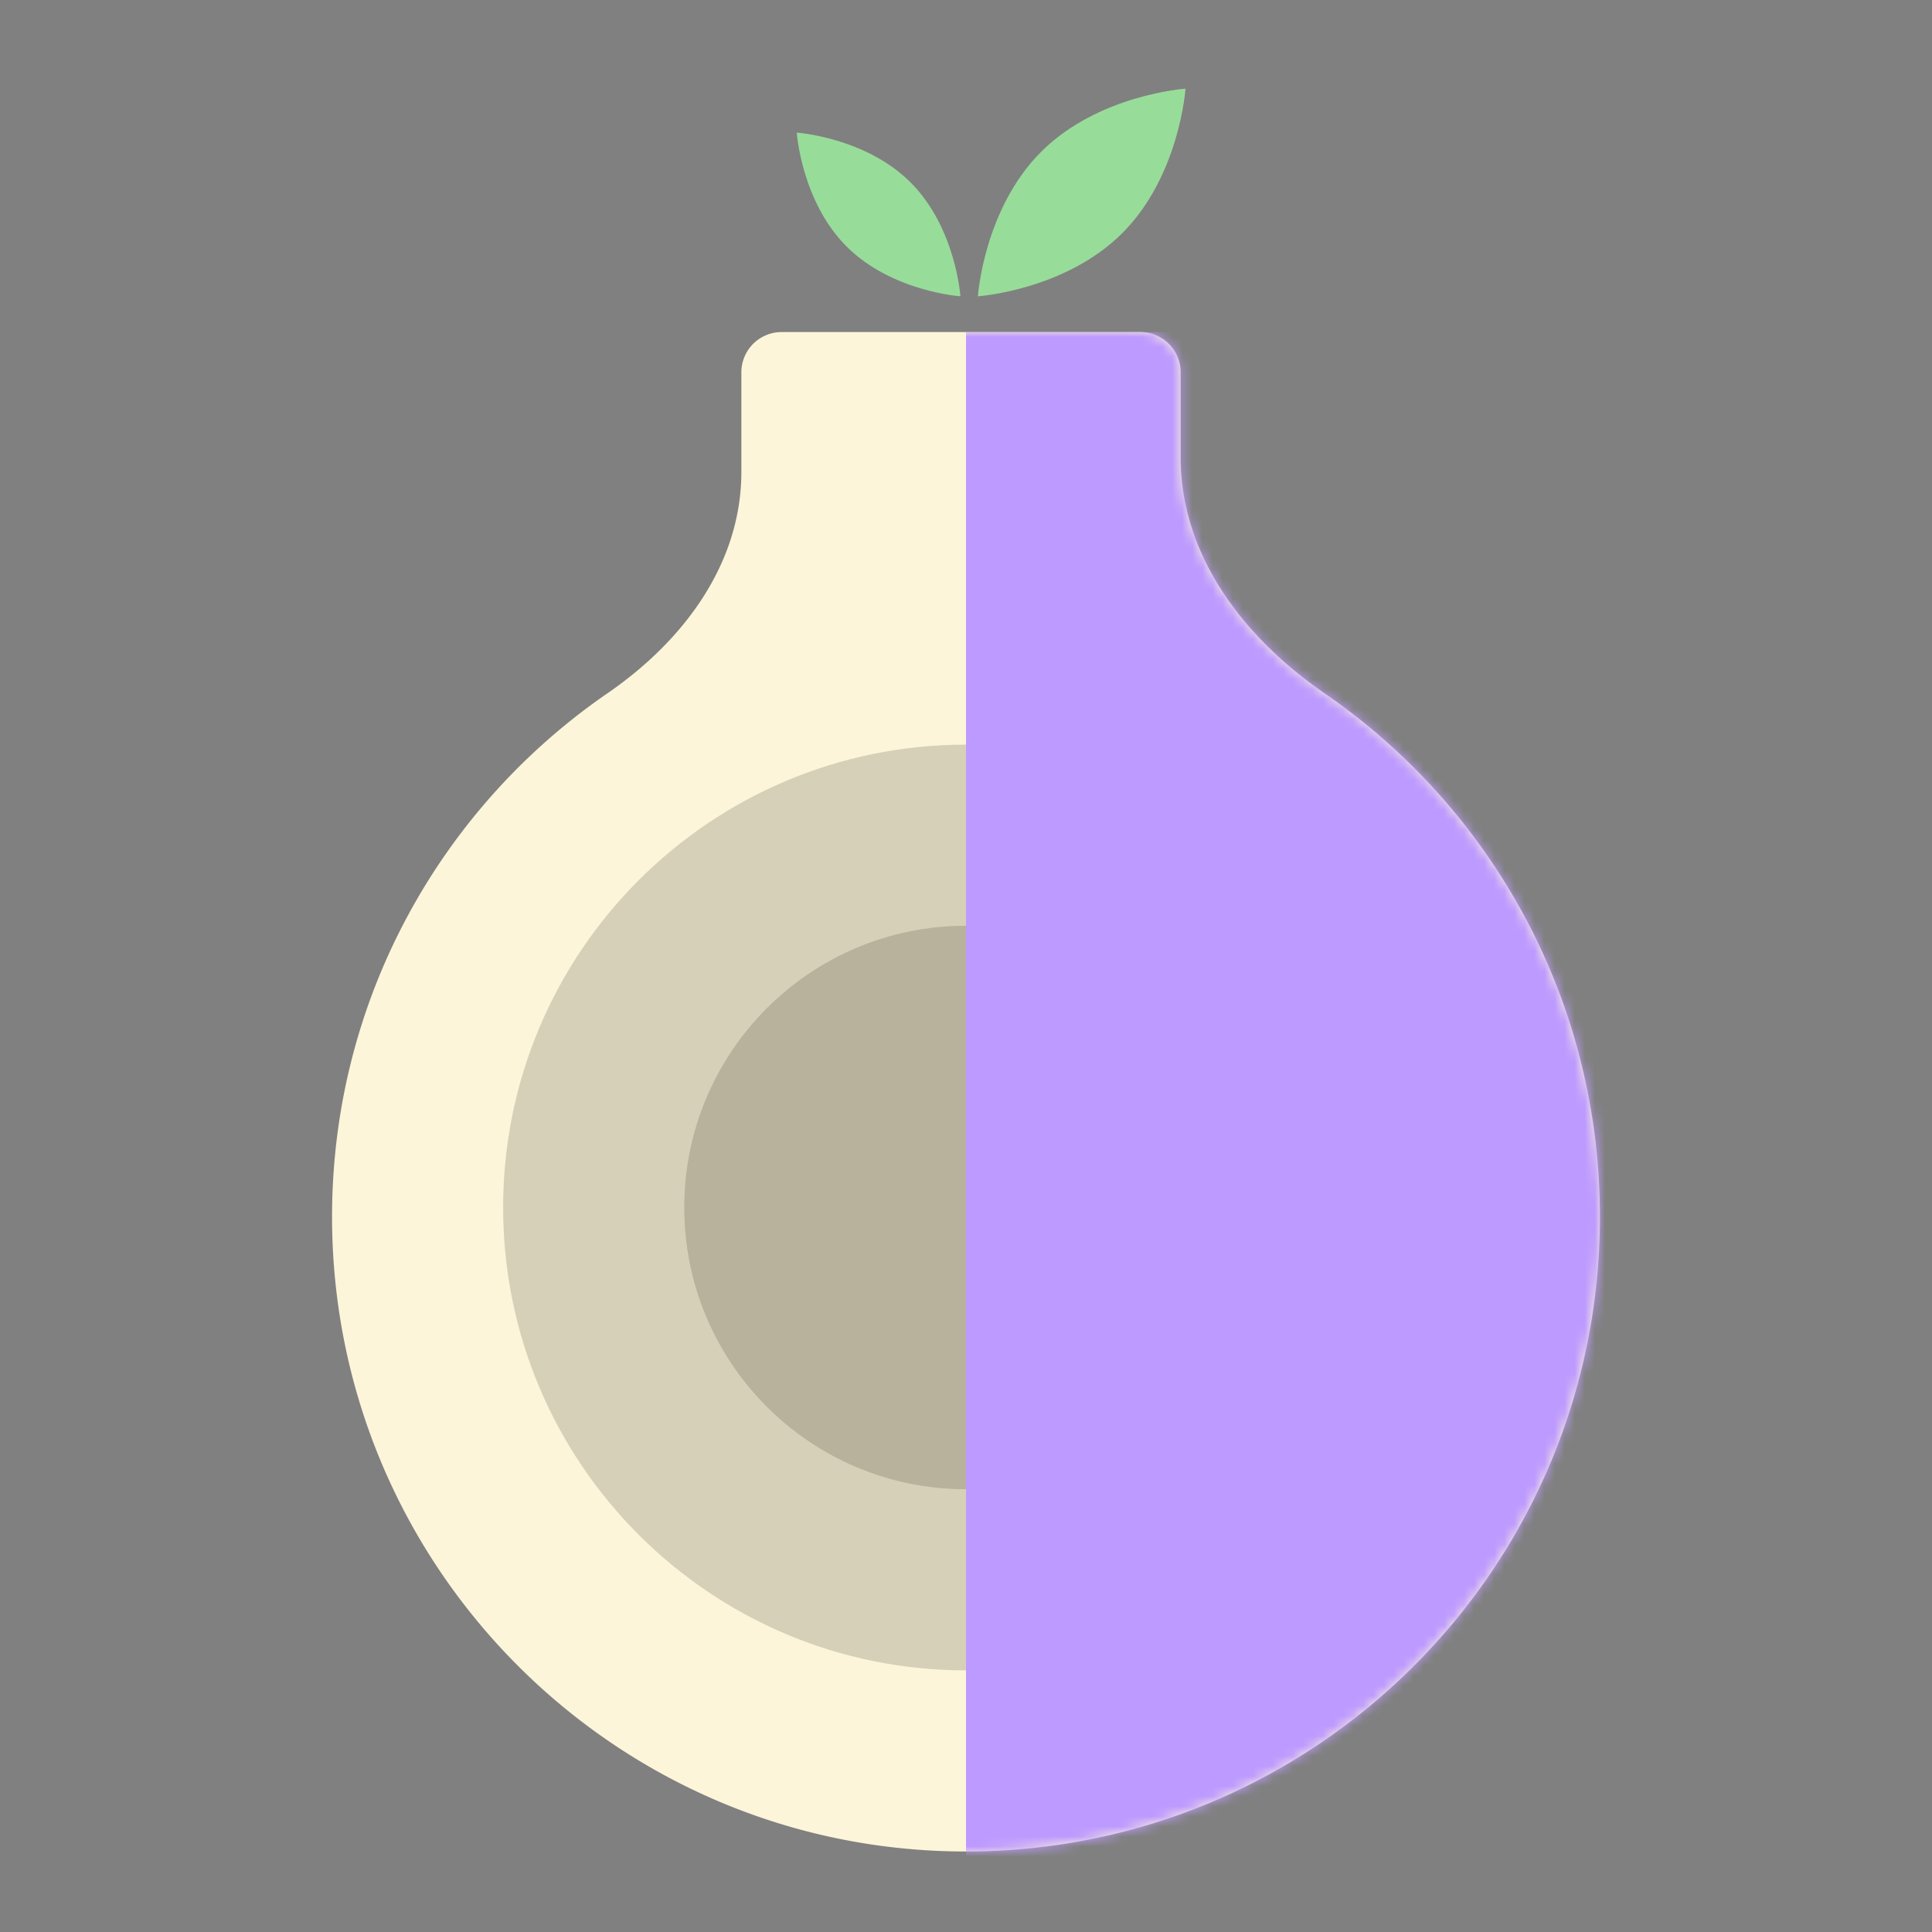 <svg xmlns="http://www.w3.org/2000/svg" width="192" height="192" fill="none"><rect width="100%" height="100%" fill="#808080" stroke="none"/><path fill="#FDF5D9" fill-rule="evenodd" d="M73.677 46.89c0 9.15-5.762 16.818-13.3 22.002C43.843 80.26 33 99.324 33 120.923 33 155.76 61.206 184 96 184s63-28.24 63-63.077c0-21.584-10.828-40.636-27.343-52.008-8.066-5.554-14.326-13.692-14.326-23.485V37a4 4 0 0 0-4-4H77.677a4 4 0 0 0-4 4v9.89Z" clip-rule="evenodd"/><mask id="a" width="126" height="151" x="33" y="33" maskUnits="userSpaceOnUse" style="mask-type:luminance"><path fill="#fff" fill-rule="evenodd" d="M73.677 46.89c0 9.15-5.762 16.818-13.3 22.002C43.843 80.26 33 99.324 33 120.923 33 155.76 61.206 184 96 184s63-28.24 63-63.077c0-21.584-10.828-40.636-27.343-52.008-8.066-5.554-14.326-13.692-14.326-23.485V37a4 4 0 0 0-4-4H77.677a4 4 0 0 0-4 4v9.89Z" clip-rule="evenodd"/></mask><g mask="url(#a)"><path fill="#000" fill-opacity=".15" fill-rule="evenodd" d="M96 148c15.464 0 28-12.536 28-28s-12.536-28-28-28-28 12.536-28 28 12.536 28 28 28Z" clip-rule="evenodd"/><path fill="#000" fill-opacity=".15" fill-rule="evenodd" d="M96 166c25.405 0 46-20.595 46-46s-20.595-46-46-46-46 20.595-46 46 20.595 46 46 46Z" clip-rule="evenodd"/><path fill="#BD9AFF" d="M96 33h65v152H96z"/></g><path fill="#98DC9A" fill-rule="evenodd" d="M95.445 29.445s-.458-6.823-4.95-11.314c-4.49-4.491-11.313-4.95-11.313-4.95s.459 6.823 4.95 11.314c4.49 4.491 11.313 4.95 11.313 4.95Zm1.737 0s.582-8.655 6.279-14.353c5.698-5.697 14.353-6.279 14.353-6.279s-.582 8.655-6.279 14.353c-5.698 5.697-14.353 6.279-14.353 6.279Z" clip-rule="evenodd"/></svg>